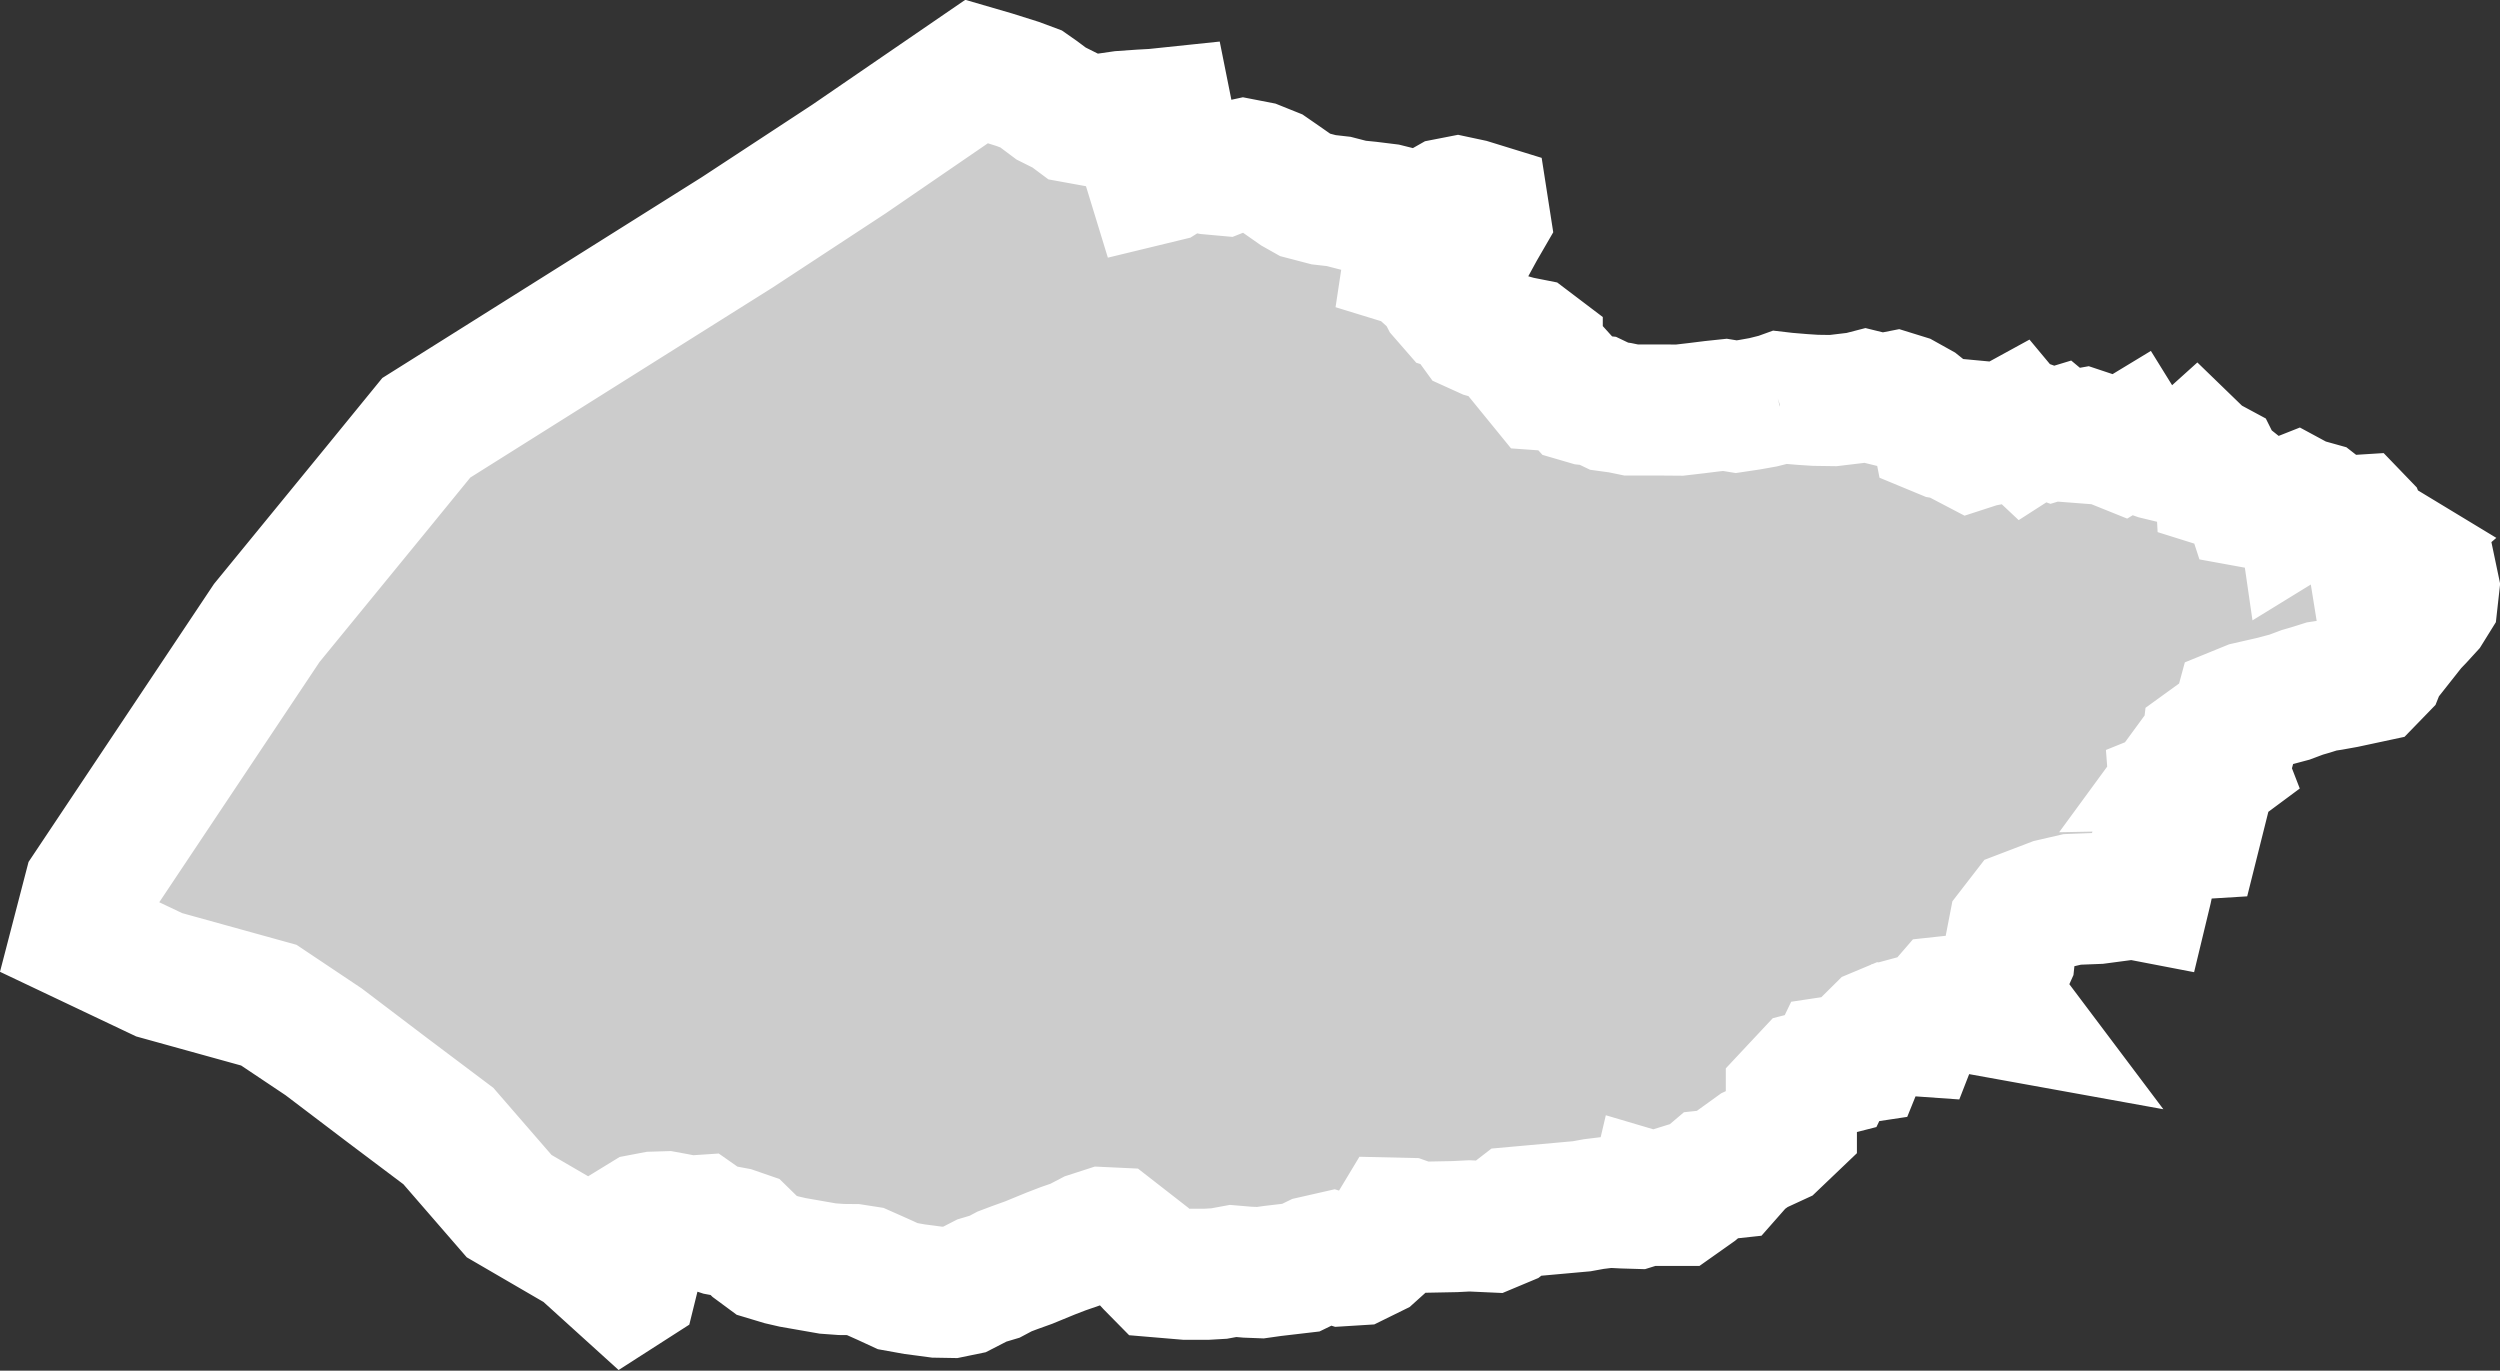 <?xml version="1.0" encoding="iso-8859-1"?>
<!-- Generator: Adobe Illustrator 16.0.4, SVG Export Plug-In . SVG Version: 6.00 Build 0)  -->
<!DOCTYPE svg PUBLIC "-//W3C//DTD SVG 1.1//EN" "http://www.w3.org/Graphics/SVG/1.1/DTD/svg11.dtd">
<svg version="1.1" xmlns="http://www.w3.org/2000/svg" xmlns:xlink="http://www.w3.org/1999/xlink" x="0px" y="0px"
	 width="20.402px" height="11.186px" viewBox="0 0 20.402 11.186" style="enable-background:new 0 0 20.402 11.186;"
	 xml:space="preserve">
<rect x="0" y="0" width="20.402" height="11.186" fill="#333333" stroke="none"/>
<g id="Layer_12">
	<g id="Layer_17">
		
			<path id="DISTRICT_x3D_Tribal_Area_adj_Bannu_x2C_PROVINCE_x3D_F.A.T.A." style="fill:#CCCCCC;stroke:#FFFFFF;stroke-width:1.07;" d="
			M14.508,3.253L14.508,3.253l-0.12,0.03l-0.112,0.02l-0.107,0.016l-0.092-0.015l-0.104,0.011l-0.129,0.016l-0.138,0.016
			l-0.124-0.001h-0.133h-0.137l-0.092-0.019l-0.088-0.012L13.04,3.271l-0.085-0.009l-0.072-0.021l-0.085-0.094L12.712,3.15
			L12.6,3.142l-0.066-0.081l0.011-0.129V2.853l-0.062-0.047l-0.091-0.018l-0.075-0.021L12.242,2.75l-0.116-0.033L12.04,2.678
			l-0.045-0.062l-0.05-0.095l-0.083-0.026l-0.074-0.085l-0.041-0.079l-0.055-0.05l-0.017-0.081l-0.064-0.034l-0.114-0.035
			l0.016-0.106l0.136-0.082l0.146,0.013l0.065,0.033l0.12-0.039l0.07-0.039l0.024-0.044l0.044-0.076l-0.014-0.09l-0.107-0.033
			l-0.103-0.022l-0.077,0.015l-0.111,0.063l-0.145,0.04L11.45,1.74l-0.132-0.033l-0.146-0.018l-0.119-0.012l-0.128-0.033
			L10.802,1.63l-0.153-0.04l-0.071-0.04l-0.11-0.077l-0.094-0.065l-0.117-0.047L10.149,1.34l-0.101,0.022L9.98,1.389L9.87,1.379
			L9.736,1.354L9.655,1.348L9.574,1.396L9.504,1.44L9.405,1.464L9.379,1.379l0.037-0.084l0.049-0.1l0.044-0.08l0.037-0.088
			L9.525,0.922L9.42,0.933L9.312,0.939L9.155,0.95L9.017,0.97L8.94,0.99L8.775,0.96l-0.067-0.05l-0.13-0.065L8.475,0.768
			l-0.06-0.042l-0.11-0.041L8.105,0.622L7.971,0.583L6.928,1.298L6.015,1.897L3.479,3.491L3.085,3.974L2.177,5.084L0.728,7.256
			L0.629,7.637l0.67,0.318l0.895,0.248l0.447,0.299l0.522,0.396l0.496,0.373l0.496,0.572l0.598,0.348l0.351,0.318l0.053-0.034
			l0.021-0.085l0.006-0.105l-0.053-0.09L5.126,10.09l0.034-0.084l0.093-0.057l0.084-0.016L5.435,9.93l0.082,0.015l0.106,0.021
			l0.09-0.006l0.067,0.047l0.094,0.031l0.118,0.022l0.081,0.028l0.09,0.088l0.092,0.068l0.123,0.037l0.091,0.021l0.166,0.029
			l0.12,0.021l0.11,0.008l0.103,0.001l0.09,0.014l0.088,0.039l0.076,0.034l0.104,0.048l0.139,0.025l0.085,0.011l0.097,0.013
			l0.116,0.002l0.102-0.021l0.148-0.076l0.104-0.031l0.081-0.043l0.082-0.031l0.114-0.041l0.18-0.074l0.104-0.04l0.107-0.037
			l0.111-0.058l0.111-0.036l0.085,0.004l0.244,0.19l0.057,0.062l0.064,0.065l0.225,0.019h0.163l0.104-0.006l0.114-0.021l0.118,0.01
			l0.105,0.004l0.099-0.014l0.231-0.027l0.109-0.053l0.145-0.033l0.092,0.029l0.113-0.007l0.126-0.062l0.08-0.072l0.058-0.077
			l0.053-0.088l0.088,0.002l0.09,0.032l0.304-0.006l0.117-0.006l0.175,0.008l0.117-0.049l0.092-0.071l0.533-0.048l0.099-0.018
			l0.123-0.015l0.12,0.006l0.101,0.003l0.145-0.045l-0.01,0.051l0.002-0.017l0.008-0.034l0.071,0.021h0.132l0.133-0.094l0.131-0.111
			l0.148-0.016l0.096-0.109l0.111-0.08l0.169-0.078l0.132-0.126V8.93l0.132-0.141l0.188-0.048l0.038-0.079l0.206-0.031l0.038-0.094
			l0.112-0.111l0.074-0.031l0.227,0.016l0.037-0.095l0.111-0.03l0.096-0.111l0.148-0.016l0.132,0.079l0.249,0.045l-0.003-0.004
			L16.37,8.252l-0.064-0.053l-0.05-0.08l0.027-0.092l0.062-0.093l0.053-0.118l0.011-0.105l0.025-0.129l0.092-0.119l0.225-0.086
			l0.16-0.037l0.205-0.008l0.121-0.016l0.095-0.047l0.097-0.036l0.018,0.033l0.014,0.021l0.018,0.02l0.026,0.005l0.013-0.054
			l0.016-0.076l0.004-0.096l0.031-0.088l0.077-0.118l0.065-0.066h0.058l0.146-0.009l0.015-0.06L17.81,6.722L17.766,6.7l-0.008-0.026
			l-0.001-0.098l-0.008-0.106l0.104-0.042l0.07-0.046l0.062-0.063l0.08-0.034l0.026-0.014l0.031-0.023l-0.012-0.031l-0.132,0.017
			l-0.104,0.002l0.041-0.056l0.092-0.057l0.006-0.051l0.076-0.055l0.15-0.076l0.038-0.14l0.076-0.031l0.197-0.045l0.135-0.036
			l0.104-0.039l0.069-0.02l0.089-0.028l0.079-0.012l0.111-0.02l0.215-0.046l0.066-0.068l0.051-0.128l0.01-0.067l-0.014-0.087
			l0.109,0.003l0.044,0.004L19.682,5.1l0.053-0.055l0.074-0.081l0.041-0.066l0.012-0.108l-0.017-0.081l-0.093-0.051l-0.128-0.041
			l-0.05-0.049l-0.037-0.013l-0.096-0.018l-0.027-0.029l0.05-0.043l-0.033-0.02l-0.079-0.034l-0.035-0.039l-0.028-0.038l-0.024-0.06
			l-0.026-0.027l-0.032,0.002L19.067,4.23l-0.11-0.051l-0.054-0.042L18.878,4.13l-0.083,0.051l-0.011-0.076l-0.05-0.027
			l-0.086,0.034l-0.085,0.009L18.54,4.129l-0.181-0.033L18.344,4.05l-0.04-0.041l-0.035-0.028l-0.044-0.035l-0.036,0.018
			l-0.067-0.021l-0.003-0.055l-0.01-0.04l-0.021-0.042l-0.065-0.035l-0.041-0.02L17.919,3.69l-0.02,0.018l-0.062-0.001l-0.022-0.015
			l-0.047,0.001l0.004,0.018l-0.068,0.021l-0.099-0.024l-0.074-0.026l-0.047-0.039l-0.094-0.026l-0.013-0.021l-0.066,0.04
			l-0.077-0.031L17.215,3.6l-0.11-0.028l-0.099-0.033l-0.062,0.011l-0.008,0.018l-0.13-0.01l-0.024-0.02l-0.033,0.01L16.672,3.52
			l-0.047,0.025l-0.047-0.003l-0.042,0.027L16.47,3.507l-0.012-0.025l-0.025-0.03l-0.084,0.046l-0.096-0.009l-0.016,0.036
			l-0.021,0.06l-0.034,0.015l-0.021,0.004L16.081,3.63l-0.063-0.033l-0.056-0.043l-0.096-0.016l-0.058-0.024l-0.011-0.056
			L15.772,3.43l-0.04-0.033l-0.051-0.054l-0.025-0.02l-0.115-0.064L15.47,3.237L15.353,3.26l-0.126-0.031l-0.058,0.015L14.96,3.269
			l-0.144-0.002l-0.108-0.007l-0.132-0.011l-0.043-0.005L14.508,3.253"/>
	</g>
</g>
<g id="Layer_1">
</g>
</svg>
